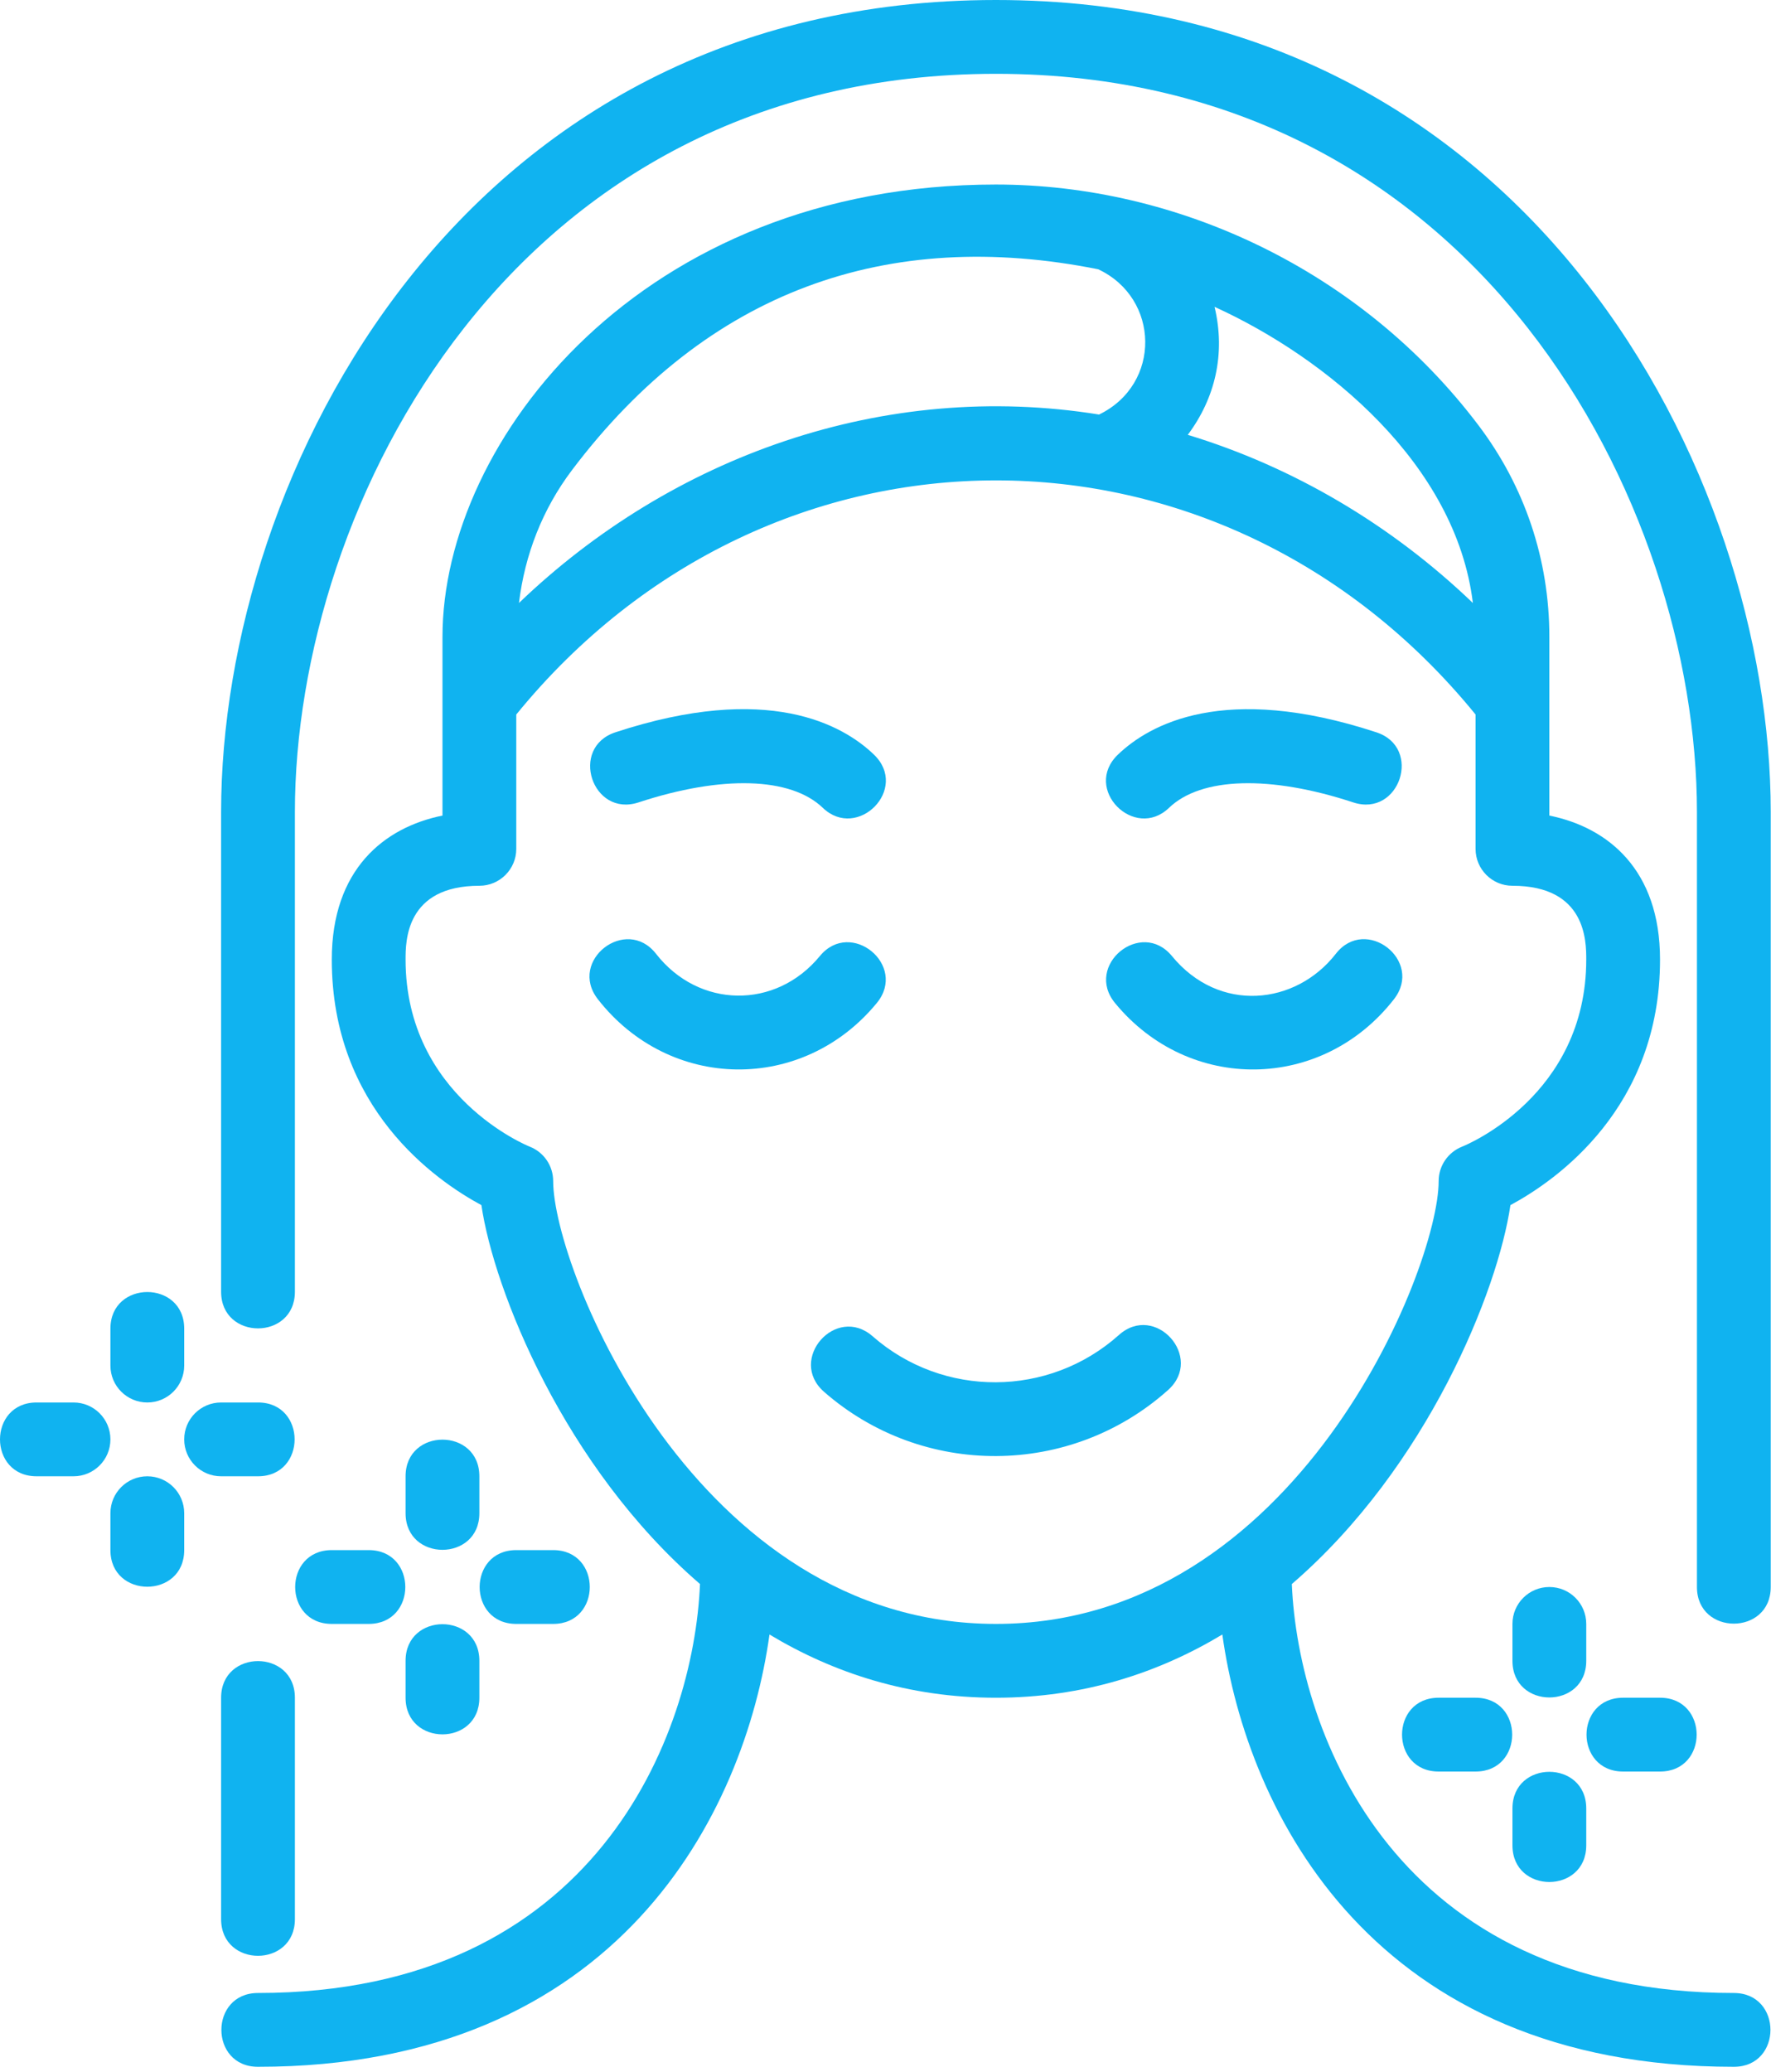 <svg width="171" height="200" viewBox="0 0 171 200" fill="none" xmlns="http://www.w3.org/2000/svg">
<path d="M96.161 0C44.558 0 21.349 45.832 21.349 78.375V124.687C21.349 129.404 28.474 129.401 28.474 124.687V78.375C28.474 48.788 49.475 7.125 96.161 7.125C142.848 7.125 163.849 48.788 163.849 78.375V153.187C163.849 157.904 170.974 157.901 170.974 153.187V78.375C170.974 45.832 147.761 0 96.161 0Z" fill="#10B3F0"/>
<path d="M21.349 163.875V185.25C21.349 189.967 28.474 189.963 28.474 185.25V163.875C28.474 159.158 21.349 159.162 21.349 163.875Z" fill="#10B3F0"/>
<path d="M108.035 128.863C101.284 134.897 91.063 134.954 84.259 128.987C80.718 125.884 76.015 131.232 79.564 134.345C89.079 142.678 103.354 142.61 112.787 134.171C116.296 131.029 111.551 125.713 108.035 128.863Z" fill="#10B3F0"/>
<path d="M167.411 192.375C134.782 192.375 125.352 167.402 124.732 152.902C137.846 141.602 144.643 124.527 145.84 116.326C150.29 113.929 160.286 106.95 160.286 92.625C160.286 83.929 155.242 79.864 149.599 78.724V61.471C149.599 54.032 147.233 46.975 142.759 41.058C131.441 26.081 113.685 17.812 96.161 17.812C61.958 17.812 42.724 42.529 42.724 61.471V78.724C37.081 79.864 32.036 83.929 32.036 92.625C32.036 106.95 42.029 113.929 46.482 116.326C47.683 124.524 54.48 141.602 67.59 152.899C66.974 167.402 57.544 192.375 24.911 192.375C20.198 192.375 20.195 199.5 24.911 199.5C59.717 199.5 71.908 174.986 74.298 157.772C80.493 161.495 87.757 163.875 96.161 163.875C104.565 163.875 111.829 161.495 118.024 157.772C120.415 174.986 132.609 199.5 167.411 199.5C172.128 199.5 172.124 192.375 167.411 192.375ZM142.214 58.204C134.333 50.645 124.854 45.062 114.686 41.973C117.308 38.475 118.363 34.175 117.273 29.619C128.092 34.542 140.589 44.809 142.214 58.204ZM106.036 25.992C111.993 28.774 112.164 37.086 106.122 40.014C85.338 36.665 64.847 44.061 50.109 58.204C50.672 53.544 52.378 49.145 55.246 45.354C68.324 28.055 85.688 21.927 106.036 25.992ZM53.411 114C53.411 112.532 52.514 111.218 51.145 110.68C51.024 110.637 39.161 105.849 39.161 92.625C39.161 90.862 39.161 85.5 46.286 85.5C48.253 85.5 49.849 83.904 49.849 81.938V68.97C74.391 38.842 117.921 38.831 142.474 68.97V81.938C142.474 83.904 144.066 85.5 146.036 85.5C153.161 85.5 153.161 90.862 153.161 92.625C153.161 105.717 141.654 110.491 141.177 110.68C139.813 111.218 138.911 112.532 138.911 114C138.911 122.461 125.164 156.75 96.161 156.75C67.159 156.75 53.411 122.461 53.411 114Z" fill="#10B3F0"/>
<path d="M134.594 96.451C137.497 92.728 131.865 88.347 128.979 92.069C125.114 97.025 117.722 97.837 113.165 92.294C110.18 88.649 104.669 93.177 107.661 96.818C114.807 105.514 127.661 105.347 134.594 96.451Z" fill="#10B3F0"/>
<path d="M84.662 96.814C87.657 93.17 82.143 88.653 79.157 92.29C74.9 97.466 67.469 97.356 63.343 92.066C60.454 88.361 54.822 92.721 57.725 96.448C64.679 105.361 77.529 105.5 84.662 96.814Z" fill="#10B3F0"/>
<path d="M112.876 77.976C115.972 75.001 122.631 74.809 130.671 77.456C135.146 78.92 137.376 72.158 132.898 70.687C118.163 65.849 110.946 69.96 107.942 72.839C104.494 76.152 109.538 81.189 112.876 77.976Z" fill="#10B3F0"/>
<path d="M61.648 77.456C69.692 74.809 76.343 75.001 79.446 77.976C82.788 81.186 87.829 76.148 84.38 72.835C81.377 69.953 74.145 65.849 59.428 70.683C54.947 72.155 57.17 78.92 61.648 77.456Z" fill="#10B3F0"/>
<path d="M39.161 142.5V146.063C39.161 150.779 46.286 150.776 46.286 146.063V142.5C46.286 137.783 39.161 137.787 39.161 142.5Z" fill="#10B3F0"/>
<path d="M39.161 163.875C39.161 168.592 46.286 168.588 46.286 163.875V160.313C46.286 155.596 39.161 155.599 39.161 160.313V163.875Z" fill="#10B3F0"/>
<path d="M49.849 156.75H53.411C58.124 156.75 58.128 149.625 53.411 149.625H49.849C45.136 149.625 45.132 156.75 49.849 156.75Z" fill="#10B3F0"/>
<path d="M35.599 149.625H32.036C27.323 149.625 27.32 156.75 32.036 156.75H35.599C40.312 156.75 40.316 149.625 35.599 149.625Z" fill="#10B3F0"/>
<path d="M14.224 135.375C16.19 135.375 17.786 133.783 17.786 131.813V128.25C17.786 123.533 10.661 123.537 10.661 128.25V131.813C10.661 133.783 12.257 135.375 14.224 135.375Z" fill="#10B3F0"/>
<path d="M14.224 142.5C12.257 142.5 10.661 144.092 10.661 146.062V149.625C10.661 154.342 17.786 154.338 17.786 149.625V146.062C17.786 144.092 16.19 142.5 14.224 142.5Z" fill="#10B3F0"/>
<path d="M24.911 142.5C29.624 142.5 29.628 135.375 24.911 135.375H21.349C19.382 135.375 17.786 136.967 17.786 138.938C17.786 140.908 19.382 142.5 21.349 142.5H24.911Z" fill="#10B3F0"/>
<path d="M7.099 135.375H3.536C-1.177 135.375 -1.181 142.5 3.536 142.5H7.099C9.065 142.5 10.661 140.908 10.661 138.938C10.661 136.967 9.065 135.375 7.099 135.375Z" fill="#10B3F0"/>
<path d="M153.161 156.75C153.161 154.78 151.569 153.188 149.599 153.188C147.629 153.188 146.036 154.78 146.036 156.75V160.312C146.036 165.029 153.161 165.026 153.161 160.312V156.75Z" fill="#10B3F0"/>
<path d="M153.161 178.125V174.563C153.161 169.846 146.036 169.849 146.036 174.563V178.125C146.036 182.842 153.161 182.838 153.161 178.125Z" fill="#10B3F0"/>
<path d="M156.724 171H160.286C165.003 171 164.999 163.875 160.286 163.875H156.724C152.007 163.875 152.011 171 156.724 171Z" fill="#10B3F0"/>
<path d="M142.474 163.875H138.911C134.194 163.875 134.198 171 138.911 171H142.474C147.19 171 147.187 163.875 142.474 163.875Z" fill="#10B3F0"/>
</svg>
